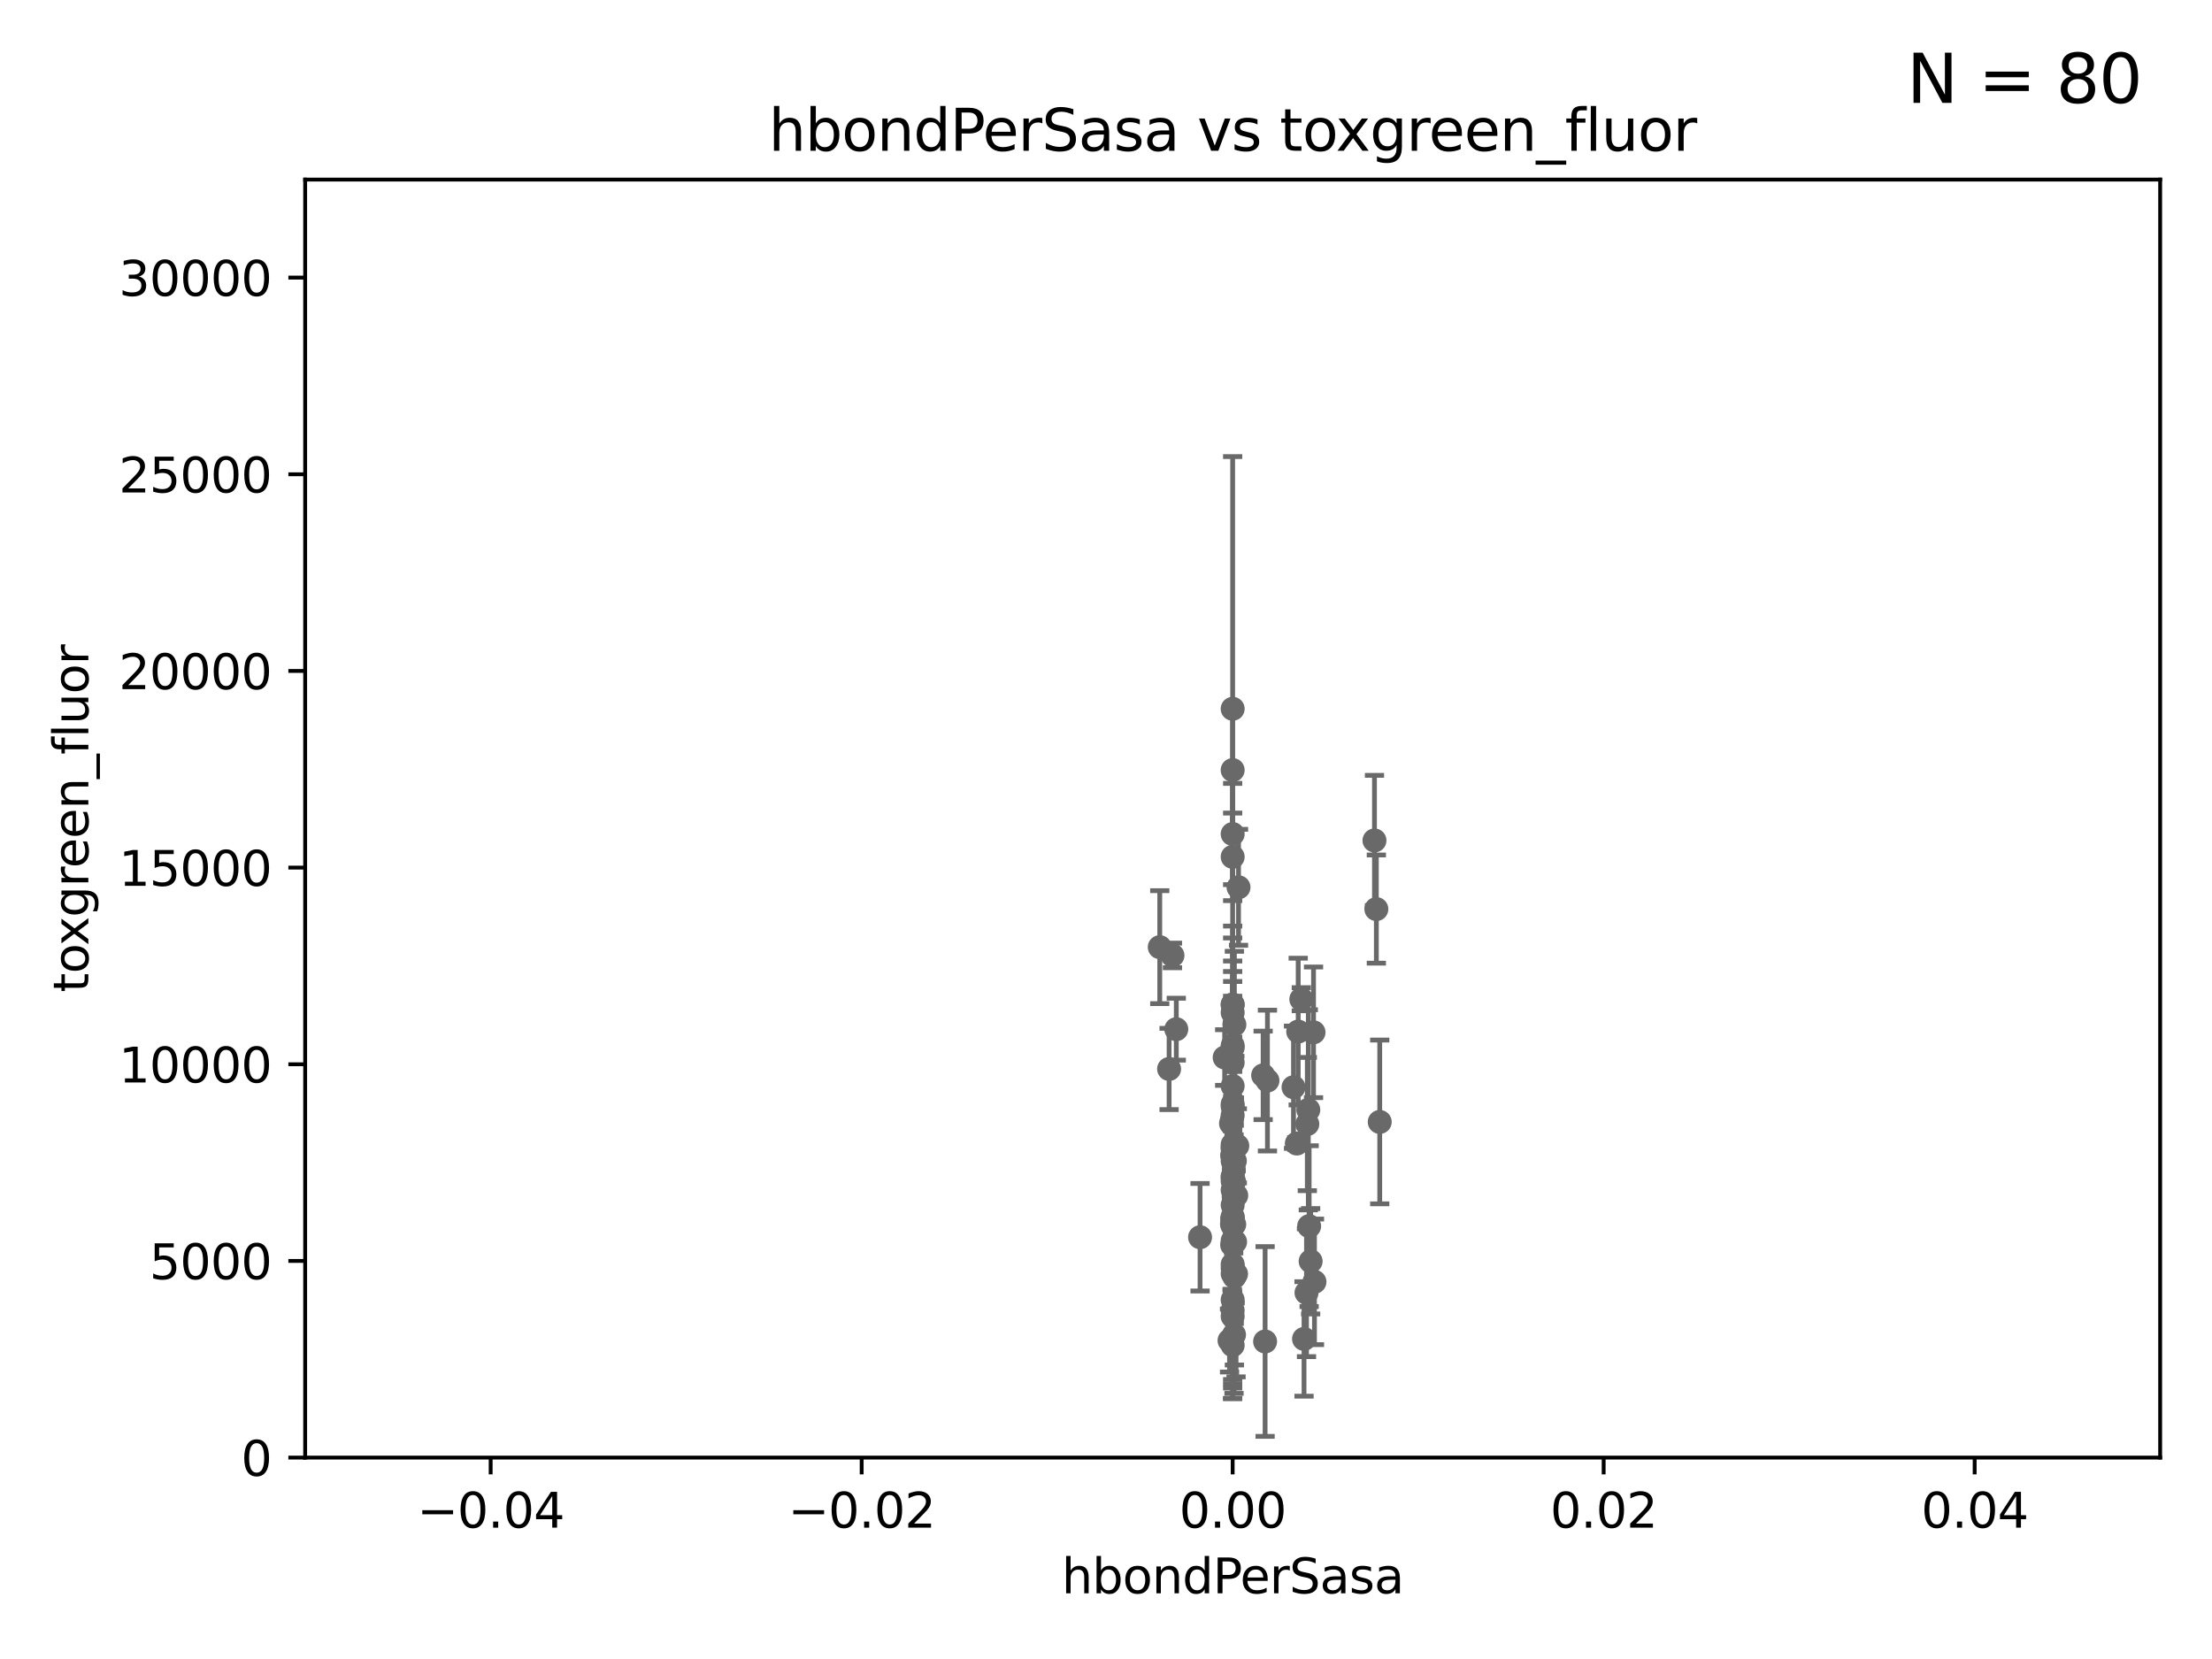 <?xml version="1.0" encoding="utf-8" standalone="no"?>
<!DOCTYPE svg PUBLIC "-//W3C//DTD SVG 1.1//EN"
  "http://www.w3.org/Graphics/SVG/1.1/DTD/svg11.dtd">
<svg xmlns:xlink="http://www.w3.org/1999/xlink" width="460.8pt" height="345.6pt" viewBox="0 0 460.8 345.6" xmlns="http://www.w3.org/2000/svg" version="1.1">
 <defs>
  <style type="text/css">*{stroke-linejoin: round; stroke-linecap: butt}</style>
 </defs>
 <g id="figure_1">
  <g id="patch_1">
   <path d="M 0 345.6 
L 460.8 345.6 
L 460.8 0 
L 0 0 
z
" style="fill: #ffffff"/>
  </g>
  <g id="axes_1">
   <g id="patch_2">
    <path d="M 63.571 303.64 
L 450 303.64 
L 450 37.411 
L 63.571 37.411 
z
" style="fill: #ffffff"/>
   </g>
   <g id="PathCollection_1">
    <defs>
     <path id="m122d7c4662" d="M 0 1.118 
C 0.297 1.118 0.581 1 0.791 0.791 
C 1 0.581 1.118 0.297 1.118 0 
C 1.118 -0.297 1 -0.581 0.791 -0.791 
C 0.581 -1 0.297 -1.118 0 -1.118 
C -0.297 -1.118 -0.581 -1 -0.791 -0.791 
C -1 -0.581 -1.118 -0.297 -1.118 0 
C -1.118 0.297 -1 0.581 -0.791 0.791 
C -0.581 1 -0.297 1.118 0 1.118 
z
" style="stroke: #696969"/>
    </defs>
    <g clip-path="url(#p4340a9f2d3)">
     <use xlink:href="#m122d7c4662" x="256.786" y="160.419" style="fill: #696969; stroke: #696969"/>
     <use xlink:href="#m122d7c4662" x="256.786" y="209.258" style="fill: #696969; stroke: #696969"/>
     <use xlink:href="#m122d7c4662" x="256.442" y="234.031" style="fill: #696969; stroke: #696969"/>
     <use xlink:href="#m122d7c4662" x="256.786" y="178.498" style="fill: #696969; stroke: #696969"/>
     <use xlink:href="#m122d7c4662" x="255.12" y="220.301" style="fill: #696969; stroke: #696969"/>
     <use xlink:href="#m122d7c4662" x="257.295" y="258.704" style="fill: #696969; stroke: #696969"/>
     <use xlink:href="#m122d7c4662" x="258.007" y="184.838" style="fill: #696969; stroke: #696969"/>
     <use xlink:href="#m122d7c4662" x="256.786" y="173.744" style="fill: #696969; stroke: #696969"/>
     <use xlink:href="#m122d7c4662" x="256.786" y="232.342" style="fill: #696969; stroke: #696969"/>
     <use xlink:href="#m122d7c4662" x="256.786" y="247.909" style="fill: #696969; stroke: #696969"/>
     <use xlink:href="#m122d7c4662" x="256.786" y="147.654" style="fill: #696969; stroke: #696969"/>
     <use xlink:href="#m122d7c4662" x="241.599" y="197.309" style="fill: #696969; stroke: #696969"/>
     <use xlink:href="#m122d7c4662" x="256.786" y="245.053" style="fill: #696969; stroke: #696969"/>
     <use xlink:href="#m122d7c4662" x="286.72" y="189.379" style="fill: #696969; stroke: #696969"/>
     <use xlink:href="#m122d7c4662" x="270.44" y="214.896" style="fill: #696969; stroke: #696969"/>
     <use xlink:href="#m122d7c4662" x="256.786" y="253.461" style="fill: #696969; stroke: #696969"/>
     <use xlink:href="#m122d7c4662" x="256.786" y="240.767" style="fill: #696969; stroke: #696969"/>
     <use xlink:href="#m122d7c4662" x="256.786" y="238.434" style="fill: #696969; stroke: #696969"/>
     <use xlink:href="#m122d7c4662" x="257.144" y="213.441" style="fill: #696969; stroke: #696969"/>
     <use xlink:href="#m122d7c4662" x="263.544" y="279.459" style="fill: #696969; stroke: #696969"/>
     <use xlink:href="#m122d7c4662" x="244.248" y="199.035" style="fill: #696969; stroke: #696969"/>
     <use xlink:href="#m122d7c4662" x="243.544" y="222.685" style="fill: #696969; stroke: #696969"/>
     <use xlink:href="#m122d7c4662" x="256.786" y="238.984" style="fill: #696969; stroke: #696969"/>
     <use xlink:href="#m122d7c4662" x="256.786" y="226.239" style="fill: #696969; stroke: #696969"/>
     <use xlink:href="#m122d7c4662" x="256.786" y="258.467" style="fill: #696969; stroke: #696969"/>
     <use xlink:href="#m122d7c4662" x="269.464" y="226.489" style="fill: #696969; stroke: #696969"/>
     <use xlink:href="#m122d7c4662" x="256.786" y="241.87" style="fill: #696969; stroke: #696969"/>
     <use xlink:href="#m122d7c4662" x="245.043" y="214.4" style="fill: #696969; stroke: #696969"/>
     <use xlink:href="#m122d7c4662" x="257.241" y="241.831" style="fill: #696969; stroke: #696969"/>
     <use xlink:href="#m122d7c4662" x="257.07" y="246.121" style="fill: #696969; stroke: #696969"/>
     <use xlink:href="#m122d7c4662" x="256.786" y="272.991" style="fill: #696969; stroke: #696969"/>
     <use xlink:href="#m122d7c4662" x="272.719" y="255.427" style="fill: #696969; stroke: #696969"/>
     <use xlink:href="#m122d7c4662" x="256.134" y="279.253" style="fill: #696969; stroke: #696969"/>
     <use xlink:href="#m122d7c4662" x="256.786" y="209.299" style="fill: #696969; stroke: #696969"/>
     <use xlink:href="#m122d7c4662" x="256.786" y="253.643" style="fill: #696969; stroke: #696969"/>
     <use xlink:href="#m122d7c4662" x="256.786" y="270.773" style="fill: #696969; stroke: #696969"/>
     <use xlink:href="#m122d7c4662" x="256.786" y="230.5" style="fill: #696969; stroke: #696969"/>
     <use xlink:href="#m122d7c4662" x="257.53" y="249.04" style="fill: #696969; stroke: #696969"/>
     <use xlink:href="#m122d7c4662" x="249.994" y="257.736" style="fill: #696969; stroke: #696969"/>
     <use xlink:href="#m122d7c4662" x="256.786" y="264.206" style="fill: #696969; stroke: #696969"/>
     <use xlink:href="#m122d7c4662" x="256.786" y="210.934" style="fill: #696969; stroke: #696969"/>
     <use xlink:href="#m122d7c4662" x="256.786" y="239.339" style="fill: #696969; stroke: #696969"/>
     <use xlink:href="#m122d7c4662" x="286.328" y="175.082" style="fill: #696969; stroke: #696969"/>
     <use xlink:href="#m122d7c4662" x="273.632" y="215.052" style="fill: #696969; stroke: #696969"/>
     <use xlink:href="#m122d7c4662" x="256.786" y="230.002" style="fill: #696969; stroke: #696969"/>
     <use xlink:href="#m122d7c4662" x="271.654" y="278.924" style="fill: #696969; stroke: #696969"/>
     <use xlink:href="#m122d7c4662" x="256.697" y="253.977" style="fill: #696969; stroke: #696969"/>
     <use xlink:href="#m122d7c4662" x="256.786" y="274.224" style="fill: #696969; stroke: #696969"/>
     <use xlink:href="#m122d7c4662" x="264.033" y="225.105" style="fill: #696969; stroke: #696969"/>
     <use xlink:href="#m122d7c4662" x="273.031" y="262.744" style="fill: #696969; stroke: #696969"/>
     <use xlink:href="#m122d7c4662" x="256.786" y="253.923" style="fill: #696969; stroke: #696969"/>
     <use xlink:href="#m122d7c4662" x="270.152" y="238.219" style="fill: #696969; stroke: #696969"/>
     <use xlink:href="#m122d7c4662" x="256.786" y="255.342" style="fill: #696969; stroke: #696969"/>
     <use xlink:href="#m122d7c4662" x="263.133" y="224.019" style="fill: #696969; stroke: #696969"/>
     <use xlink:href="#m122d7c4662" x="287.423" y="233.721" style="fill: #696969; stroke: #696969"/>
     <use xlink:href="#m122d7c4662" x="257.113" y="255.067" style="fill: #696969; stroke: #696969"/>
     <use xlink:href="#m122d7c4662" x="256.681" y="240.679" style="fill: #696969; stroke: #696969"/>
     <use xlink:href="#m122d7c4662" x="256.641" y="255.002" style="fill: #696969; stroke: #696969"/>
     <use xlink:href="#m122d7c4662" x="256.786" y="245.303" style="fill: #696969; stroke: #696969"/>
     <use xlink:href="#m122d7c4662" x="256.786" y="217.813" style="fill: #696969; stroke: #696969"/>
     <use xlink:href="#m122d7c4662" x="271.085" y="208.156" style="fill: #696969; stroke: #696969"/>
     <use xlink:href="#m122d7c4662" x="257.025" y="243.625" style="fill: #696969; stroke: #696969"/>
     <use xlink:href="#m122d7c4662" x="256.676" y="259.337" style="fill: #696969; stroke: #696969"/>
     <use xlink:href="#m122d7c4662" x="256.786" y="221.347" style="fill: #696969; stroke: #696969"/>
     <use xlink:href="#m122d7c4662" x="257.492" y="265.382" style="fill: #696969; stroke: #696969"/>
     <use xlink:href="#m122d7c4662" x="256.786" y="263.39" style="fill: #696969; stroke: #696969"/>
     <use xlink:href="#m122d7c4662" x="256.786" y="246.017" style="fill: #696969; stroke: #696969"/>
     <use xlink:href="#m122d7c4662" x="256.786" y="265.332" style="fill: #696969; stroke: #696969"/>
     <use xlink:href="#m122d7c4662" x="257.146" y="265.996" style="fill: #696969; stroke: #696969"/>
     <use xlink:href="#m122d7c4662" x="272.544" y="231.199" style="fill: #696969; stroke: #696969"/>
     <use xlink:href="#m122d7c4662" x="272.168" y="269.298" style="fill: #696969; stroke: #696969"/>
     <use xlink:href="#m122d7c4662" x="256.632" y="233.332" style="fill: #696969; stroke: #696969"/>
     <use xlink:href="#m122d7c4662" x="273.829" y="267.028" style="fill: #696969; stroke: #696969"/>
     <use xlink:href="#m122d7c4662" x="272.337" y="234.159" style="fill: #696969; stroke: #696969"/>
     <use xlink:href="#m122d7c4662" x="256.996" y="249.3" style="fill: #696969; stroke: #696969"/>
     <use xlink:href="#m122d7c4662" x="256.786" y="218.224" style="fill: #696969; stroke: #696969"/>
     <use xlink:href="#m122d7c4662" x="256.786" y="280.247" style="fill: #696969; stroke: #696969"/>
     <use xlink:href="#m122d7c4662" x="257.068" y="278.044" style="fill: #696969; stroke: #696969"/>
     <use xlink:href="#m122d7c4662" x="256.786" y="251.032" style="fill: #696969; stroke: #696969"/>
     <use xlink:href="#m122d7c4662" x="257.752" y="238.694" style="fill: #696969; stroke: #696969"/>
    </g>
   </g>
   <g id="matplotlib.axis_1">
    <g id="xtick_1">
     <g id="line2d_1">
      <defs>
       <path id="m7d9217d67a" d="M 0 0 
L 0 3.5 
" style="stroke: #000000; stroke-width: 0.8"/>
      </defs>
      <g>
       <use xlink:href="#m7d9217d67a" x="102.214" y="303.64" style="stroke: #000000; stroke-width: 0.8"/>
      </g>
     </g>
     <g id="text_1">
      <!-- −0.04 -->
      <g transform="translate(86.891 318.238)scale(0.1 -0.1)">
       <defs>
        <path id="DejaVuSans-2212" d="M 678 2272 
L 4684 2272 
L 4684 1741 
L 678 1741 
L 678 2272 
z
" transform="scale(0.016)"/>
        <path id="DejaVuSans-30" d="M 2034 4250 
Q 1547 4250 1301 3770 
Q 1056 3291 1056 2328 
Q 1056 1369 1301 889 
Q 1547 409 2034 409 
Q 2525 409 2770 889 
Q 3016 1369 3016 2328 
Q 3016 3291 2770 3770 
Q 2525 4250 2034 4250 
z
M 2034 4750 
Q 2819 4750 3233 4129 
Q 3647 3509 3647 2328 
Q 3647 1150 3233 529 
Q 2819 -91 2034 -91 
Q 1250 -91 836 529 
Q 422 1150 422 2328 
Q 422 3509 836 4129 
Q 1250 4750 2034 4750 
z
" transform="scale(0.016)"/>
        <path id="DejaVuSans-2e" d="M 684 794 
L 1344 794 
L 1344 0 
L 684 0 
L 684 794 
z
" transform="scale(0.016)"/>
        <path id="DejaVuSans-34" d="M 2419 4116 
L 825 1625 
L 2419 1625 
L 2419 4116 
z
M 2253 4666 
L 3047 4666 
L 3047 1625 
L 3713 1625 
L 3713 1100 
L 3047 1100 
L 3047 0 
L 2419 0 
L 2419 1100 
L 313 1100 
L 313 1709 
L 2253 4666 
z
" transform="scale(0.016)"/>
       </defs>
       <use xlink:href="#DejaVuSans-2212"/>
       <use xlink:href="#DejaVuSans-30" x="83.789"/>
       <use xlink:href="#DejaVuSans-2e" x="147.412"/>
       <use xlink:href="#DejaVuSans-30" x="179.199"/>
       <use xlink:href="#DejaVuSans-34" x="242.822"/>
      </g>
     </g>
    </g>
    <g id="xtick_2">
     <g id="line2d_2">
      <g>
       <use xlink:href="#m7d9217d67a" x="179.5" y="303.64" style="stroke: #000000; stroke-width: 0.8"/>
      </g>
     </g>
     <g id="text_2">
      <!-- −0.02 -->
      <g transform="translate(164.177 318.238)scale(0.1 -0.1)">
       <defs>
        <path id="DejaVuSans-32" d="M 1228 531 
L 3431 531 
L 3431 0 
L 469 0 
L 469 531 
Q 828 903 1448 1529 
Q 2069 2156 2228 2338 
Q 2531 2678 2651 2914 
Q 2772 3150 2772 3378 
Q 2772 3750 2511 3984 
Q 2250 4219 1831 4219 
Q 1534 4219 1204 4116 
Q 875 4013 500 3803 
L 500 4441 
Q 881 4594 1212 4672 
Q 1544 4750 1819 4750 
Q 2544 4750 2975 4387 
Q 3406 4025 3406 3419 
Q 3406 3131 3298 2873 
Q 3191 2616 2906 2266 
Q 2828 2175 2409 1742 
Q 1991 1309 1228 531 
z
" transform="scale(0.016)"/>
       </defs>
       <use xlink:href="#DejaVuSans-2212"/>
       <use xlink:href="#DejaVuSans-30" x="83.789"/>
       <use xlink:href="#DejaVuSans-2e" x="147.412"/>
       <use xlink:href="#DejaVuSans-30" x="179.199"/>
       <use xlink:href="#DejaVuSans-32" x="242.822"/>
      </g>
     </g>
    </g>
    <g id="xtick_3">
     <g id="line2d_3">
      <g>
       <use xlink:href="#m7d9217d67a" x="256.786" y="303.64" style="stroke: #000000; stroke-width: 0.8"/>
      </g>
     </g>
     <g id="text_3">
      <!-- 0.00 -->
      <g transform="translate(245.653 318.238)scale(0.1 -0.1)">
       <use xlink:href="#DejaVuSans-30"/>
       <use xlink:href="#DejaVuSans-2e" x="63.623"/>
       <use xlink:href="#DejaVuSans-30" x="95.41"/>
       <use xlink:href="#DejaVuSans-30" x="159.033"/>
      </g>
     </g>
    </g>
    <g id="xtick_4">
     <g id="line2d_4">
      <g>
       <use xlink:href="#m7d9217d67a" x="334.071" y="303.64" style="stroke: #000000; stroke-width: 0.8"/>
      </g>
     </g>
     <g id="text_4">
      <!-- 0.02 -->
      <g transform="translate(322.939 318.238)scale(0.1 -0.1)">
       <use xlink:href="#DejaVuSans-30"/>
       <use xlink:href="#DejaVuSans-2e" x="63.623"/>
       <use xlink:href="#DejaVuSans-30" x="95.41"/>
       <use xlink:href="#DejaVuSans-32" x="159.033"/>
      </g>
     </g>
    </g>
    <g id="xtick_5">
     <g id="line2d_5">
      <g>
       <use xlink:href="#m7d9217d67a" x="411.357" y="303.64" style="stroke: #000000; stroke-width: 0.8"/>
      </g>
     </g>
     <g id="text_5">
      <!-- 0.04 -->
      <g transform="translate(400.224 318.238)scale(0.1 -0.1)">
       <use xlink:href="#DejaVuSans-30"/>
       <use xlink:href="#DejaVuSans-2e" x="63.623"/>
       <use xlink:href="#DejaVuSans-30" x="95.41"/>
       <use xlink:href="#DejaVuSans-34" x="159.033"/>
      </g>
     </g>
    </g>
    <g id="text_6">
     <!-- hbondPerSasa -->
     <g transform="translate(221.168 331.917)scale(0.1 -0.1)">
      <defs>
       <path id="DejaVuSans-68" d="M 3513 2113 
L 3513 0 
L 2938 0 
L 2938 2094 
Q 2938 2591 2744 2837 
Q 2550 3084 2163 3084 
Q 1697 3084 1428 2787 
Q 1159 2491 1159 1978 
L 1159 0 
L 581 0 
L 581 4863 
L 1159 4863 
L 1159 2956 
Q 1366 3272 1645 3428 
Q 1925 3584 2291 3584 
Q 2894 3584 3203 3211 
Q 3513 2838 3513 2113 
z
" transform="scale(0.016)"/>
       <path id="DejaVuSans-62" d="M 3116 1747 
Q 3116 2381 2855 2742 
Q 2594 3103 2138 3103 
Q 1681 3103 1420 2742 
Q 1159 2381 1159 1747 
Q 1159 1113 1420 752 
Q 1681 391 2138 391 
Q 2594 391 2855 752 
Q 3116 1113 3116 1747 
z
M 1159 2969 
Q 1341 3281 1617 3432 
Q 1894 3584 2278 3584 
Q 2916 3584 3314 3078 
Q 3713 2572 3713 1747 
Q 3713 922 3314 415 
Q 2916 -91 2278 -91 
Q 1894 -91 1617 61 
Q 1341 213 1159 525 
L 1159 0 
L 581 0 
L 581 4863 
L 1159 4863 
L 1159 2969 
z
" transform="scale(0.016)"/>
       <path id="DejaVuSans-6f" d="M 1959 3097 
Q 1497 3097 1228 2736 
Q 959 2375 959 1747 
Q 959 1119 1226 758 
Q 1494 397 1959 397 
Q 2419 397 2687 759 
Q 2956 1122 2956 1747 
Q 2956 2369 2687 2733 
Q 2419 3097 1959 3097 
z
M 1959 3584 
Q 2709 3584 3137 3096 
Q 3566 2609 3566 1747 
Q 3566 888 3137 398 
Q 2709 -91 1959 -91 
Q 1206 -91 779 398 
Q 353 888 353 1747 
Q 353 2609 779 3096 
Q 1206 3584 1959 3584 
z
" transform="scale(0.016)"/>
       <path id="DejaVuSans-6e" d="M 3513 2113 
L 3513 0 
L 2938 0 
L 2938 2094 
Q 2938 2591 2744 2837 
Q 2550 3084 2163 3084 
Q 1697 3084 1428 2787 
Q 1159 2491 1159 1978 
L 1159 0 
L 581 0 
L 581 3500 
L 1159 3500 
L 1159 2956 
Q 1366 3272 1645 3428 
Q 1925 3584 2291 3584 
Q 2894 3584 3203 3211 
Q 3513 2838 3513 2113 
z
" transform="scale(0.016)"/>
       <path id="DejaVuSans-64" d="M 2906 2969 
L 2906 4863 
L 3481 4863 
L 3481 0 
L 2906 0 
L 2906 525 
Q 2725 213 2448 61 
Q 2172 -91 1784 -91 
Q 1150 -91 751 415 
Q 353 922 353 1747 
Q 353 2572 751 3078 
Q 1150 3584 1784 3584 
Q 2172 3584 2448 3432 
Q 2725 3281 2906 2969 
z
M 947 1747 
Q 947 1113 1208 752 
Q 1469 391 1925 391 
Q 2381 391 2643 752 
Q 2906 1113 2906 1747 
Q 2906 2381 2643 2742 
Q 2381 3103 1925 3103 
Q 1469 3103 1208 2742 
Q 947 2381 947 1747 
z
" transform="scale(0.016)"/>
       <path id="DejaVuSans-50" d="M 1259 4147 
L 1259 2394 
L 2053 2394 
Q 2494 2394 2734 2622 
Q 2975 2850 2975 3272 
Q 2975 3691 2734 3919 
Q 2494 4147 2053 4147 
L 1259 4147 
z
M 628 4666 
L 2053 4666 
Q 2838 4666 3239 4311 
Q 3641 3956 3641 3272 
Q 3641 2581 3239 2228 
Q 2838 1875 2053 1875 
L 1259 1875 
L 1259 0 
L 628 0 
L 628 4666 
z
" transform="scale(0.016)"/>
       <path id="DejaVuSans-65" d="M 3597 1894 
L 3597 1613 
L 953 1613 
Q 991 1019 1311 708 
Q 1631 397 2203 397 
Q 2534 397 2845 478 
Q 3156 559 3463 722 
L 3463 178 
Q 3153 47 2828 -22 
Q 2503 -91 2169 -91 
Q 1331 -91 842 396 
Q 353 884 353 1716 
Q 353 2575 817 3079 
Q 1281 3584 2069 3584 
Q 2775 3584 3186 3129 
Q 3597 2675 3597 1894 
z
M 3022 2063 
Q 3016 2534 2758 2815 
Q 2500 3097 2075 3097 
Q 1594 3097 1305 2825 
Q 1016 2553 972 2059 
L 3022 2063 
z
" transform="scale(0.016)"/>
       <path id="DejaVuSans-72" d="M 2631 2963 
Q 2534 3019 2420 3045 
Q 2306 3072 2169 3072 
Q 1681 3072 1420 2755 
Q 1159 2438 1159 1844 
L 1159 0 
L 581 0 
L 581 3500 
L 1159 3500 
L 1159 2956 
Q 1341 3275 1631 3429 
Q 1922 3584 2338 3584 
Q 2397 3584 2469 3576 
Q 2541 3569 2628 3553 
L 2631 2963 
z
" transform="scale(0.016)"/>
       <path id="DejaVuSans-53" d="M 3425 4513 
L 3425 3897 
Q 3066 4069 2747 4153 
Q 2428 4238 2131 4238 
Q 1616 4238 1336 4038 
Q 1056 3838 1056 3469 
Q 1056 3159 1242 3001 
Q 1428 2844 1947 2747 
L 2328 2669 
Q 3034 2534 3370 2195 
Q 3706 1856 3706 1288 
Q 3706 609 3251 259 
Q 2797 -91 1919 -91 
Q 1588 -91 1214 -16 
Q 841 59 441 206 
L 441 856 
Q 825 641 1194 531 
Q 1563 422 1919 422 
Q 2459 422 2753 634 
Q 3047 847 3047 1241 
Q 3047 1584 2836 1778 
Q 2625 1972 2144 2069 
L 1759 2144 
Q 1053 2284 737 2584 
Q 422 2884 422 3419 
Q 422 4038 858 4394 
Q 1294 4750 2059 4750 
Q 2388 4750 2728 4690 
Q 3069 4631 3425 4513 
z
" transform="scale(0.016)"/>
       <path id="DejaVuSans-61" d="M 2194 1759 
Q 1497 1759 1228 1600 
Q 959 1441 959 1056 
Q 959 750 1161 570 
Q 1363 391 1709 391 
Q 2188 391 2477 730 
Q 2766 1069 2766 1631 
L 2766 1759 
L 2194 1759 
z
M 3341 1997 
L 3341 0 
L 2766 0 
L 2766 531 
Q 2569 213 2275 61 
Q 1981 -91 1556 -91 
Q 1019 -91 701 211 
Q 384 513 384 1019 
Q 384 1609 779 1909 
Q 1175 2209 1959 2209 
L 2766 2209 
L 2766 2266 
Q 2766 2663 2505 2880 
Q 2244 3097 1772 3097 
Q 1472 3097 1187 3025 
Q 903 2953 641 2809 
L 641 3341 
Q 956 3463 1253 3523 
Q 1550 3584 1831 3584 
Q 2591 3584 2966 3190 
Q 3341 2797 3341 1997 
z
" transform="scale(0.016)"/>
       <path id="DejaVuSans-73" d="M 2834 3397 
L 2834 2853 
Q 2591 2978 2328 3040 
Q 2066 3103 1784 3103 
Q 1356 3103 1142 2972 
Q 928 2841 928 2578 
Q 928 2378 1081 2264 
Q 1234 2150 1697 2047 
L 1894 2003 
Q 2506 1872 2764 1633 
Q 3022 1394 3022 966 
Q 3022 478 2636 193 
Q 2250 -91 1575 -91 
Q 1294 -91 989 -36 
Q 684 19 347 128 
L 347 722 
Q 666 556 975 473 
Q 1284 391 1588 391 
Q 1994 391 2212 530 
Q 2431 669 2431 922 
Q 2431 1156 2273 1281 
Q 2116 1406 1581 1522 
L 1381 1569 
Q 847 1681 609 1914 
Q 372 2147 372 2553 
Q 372 3047 722 3315 
Q 1072 3584 1716 3584 
Q 2034 3584 2315 3537 
Q 2597 3491 2834 3397 
z
" transform="scale(0.016)"/>
      </defs>
      <use xlink:href="#DejaVuSans-68"/>
      <use xlink:href="#DejaVuSans-62" x="63.379"/>
      <use xlink:href="#DejaVuSans-6f" x="126.855"/>
      <use xlink:href="#DejaVuSans-6e" x="188.037"/>
      <use xlink:href="#DejaVuSans-64" x="251.416"/>
      <use xlink:href="#DejaVuSans-50" x="314.893"/>
      <use xlink:href="#DejaVuSans-65" x="371.57"/>
      <use xlink:href="#DejaVuSans-72" x="433.094"/>
      <use xlink:href="#DejaVuSans-53" x="474.207"/>
      <use xlink:href="#DejaVuSans-61" x="537.684"/>
      <use xlink:href="#DejaVuSans-73" x="598.963"/>
      <use xlink:href="#DejaVuSans-61" x="651.062"/>
     </g>
    </g>
   </g>
   <g id="matplotlib.axis_2">
    <g id="ytick_1">
     <g id="line2d_6">
      <defs>
       <path id="mec0b8d7e7e" d="M 0 0 
L -3.5 0 
" style="stroke: #000000; stroke-width: 0.8"/>
      </defs>
      <g>
       <use xlink:href="#mec0b8d7e7e" x="63.571" y="303.64" style="stroke: #000000; stroke-width: 0.8"/>
      </g>
     </g>
     <g id="text_7">
      <!-- 0 -->
      <g transform="translate(50.209 307.439)scale(0.1 -0.1)">
       <use xlink:href="#DejaVuSans-30"/>
      </g>
     </g>
    </g>
    <g id="ytick_2">
     <g id="line2d_7">
      <g>
       <use xlink:href="#mec0b8d7e7e" x="63.571" y="262.671" style="stroke: #000000; stroke-width: 0.8"/>
      </g>
     </g>
     <g id="text_8">
      <!-- 5000 -->
      <g transform="translate(31.121 266.471)scale(0.1 -0.1)">
       <defs>
        <path id="DejaVuSans-35" d="M 691 4666 
L 3169 4666 
L 3169 4134 
L 1269 4134 
L 1269 2991 
Q 1406 3038 1543 3061 
Q 1681 3084 1819 3084 
Q 2600 3084 3056 2656 
Q 3513 2228 3513 1497 
Q 3513 744 3044 326 
Q 2575 -91 1722 -91 
Q 1428 -91 1123 -41 
Q 819 9 494 109 
L 494 744 
Q 775 591 1075 516 
Q 1375 441 1709 441 
Q 2250 441 2565 725 
Q 2881 1009 2881 1497 
Q 2881 1984 2565 2268 
Q 2250 2553 1709 2553 
Q 1456 2553 1204 2497 
Q 953 2441 691 2322 
L 691 4666 
z
" transform="scale(0.016)"/>
       </defs>
       <use xlink:href="#DejaVuSans-35"/>
       <use xlink:href="#DejaVuSans-30" x="63.623"/>
       <use xlink:href="#DejaVuSans-30" x="127.246"/>
       <use xlink:href="#DejaVuSans-30" x="190.869"/>
      </g>
     </g>
    </g>
    <g id="ytick_3">
     <g id="line2d_8">
      <g>
       <use xlink:href="#mec0b8d7e7e" x="63.571" y="221.703" style="stroke: #000000; stroke-width: 0.8"/>
      </g>
     </g>
     <g id="text_9">
      <!-- 10000 -->
      <g transform="translate(24.759 225.502)scale(0.1 -0.1)">
       <defs>
        <path id="DejaVuSans-31" d="M 794 531 
L 1825 531 
L 1825 4091 
L 703 3866 
L 703 4441 
L 1819 4666 
L 2450 4666 
L 2450 531 
L 3481 531 
L 3481 0 
L 794 0 
L 794 531 
z
" transform="scale(0.016)"/>
       </defs>
       <use xlink:href="#DejaVuSans-31"/>
       <use xlink:href="#DejaVuSans-30" x="63.623"/>
       <use xlink:href="#DejaVuSans-30" x="127.246"/>
       <use xlink:href="#DejaVuSans-30" x="190.869"/>
       <use xlink:href="#DejaVuSans-30" x="254.492"/>
      </g>
     </g>
    </g>
    <g id="ytick_4">
     <g id="line2d_9">
      <g>
       <use xlink:href="#mec0b8d7e7e" x="63.571" y="180.734" style="stroke: #000000; stroke-width: 0.8"/>
      </g>
     </g>
     <g id="text_10">
      <!-- 15000 -->
      <g transform="translate(24.759 184.533)scale(0.1 -0.1)">
       <use xlink:href="#DejaVuSans-31"/>
       <use xlink:href="#DejaVuSans-35" x="63.623"/>
       <use xlink:href="#DejaVuSans-30" x="127.246"/>
       <use xlink:href="#DejaVuSans-30" x="190.869"/>
       <use xlink:href="#DejaVuSans-30" x="254.492"/>
      </g>
     </g>
    </g>
    <g id="ytick_5">
     <g id="line2d_10">
      <g>
       <use xlink:href="#mec0b8d7e7e" x="63.571" y="139.765" style="stroke: #000000; stroke-width: 0.8"/>
      </g>
     </g>
     <g id="text_11">
      <!-- 20000 -->
      <g transform="translate(24.759 143.565)scale(0.1 -0.1)">
       <use xlink:href="#DejaVuSans-32"/>
       <use xlink:href="#DejaVuSans-30" x="63.623"/>
       <use xlink:href="#DejaVuSans-30" x="127.246"/>
       <use xlink:href="#DejaVuSans-30" x="190.869"/>
       <use xlink:href="#DejaVuSans-30" x="254.492"/>
      </g>
     </g>
    </g>
    <g id="ytick_6">
     <g id="line2d_11">
      <g>
       <use xlink:href="#mec0b8d7e7e" x="63.571" y="98.797" style="stroke: #000000; stroke-width: 0.8"/>
      </g>
     </g>
     <g id="text_12">
      <!-- 25000 -->
      <g transform="translate(24.759 102.596)scale(0.1 -0.1)">
       <use xlink:href="#DejaVuSans-32"/>
       <use xlink:href="#DejaVuSans-35" x="63.623"/>
       <use xlink:href="#DejaVuSans-30" x="127.246"/>
       <use xlink:href="#DejaVuSans-30" x="190.869"/>
       <use xlink:href="#DejaVuSans-30" x="254.492"/>
      </g>
     </g>
    </g>
    <g id="ytick_7">
     <g id="line2d_12">
      <g>
       <use xlink:href="#mec0b8d7e7e" x="63.571" y="57.828" style="stroke: #000000; stroke-width: 0.8"/>
      </g>
     </g>
     <g id="text_13">
      <!-- 30000 -->
      <g transform="translate(24.759 61.627)scale(0.1 -0.1)">
       <defs>
        <path id="DejaVuSans-33" d="M 2597 2516 
Q 3050 2419 3304 2112 
Q 3559 1806 3559 1356 
Q 3559 666 3084 287 
Q 2609 -91 1734 -91 
Q 1441 -91 1130 -33 
Q 819 25 488 141 
L 488 750 
Q 750 597 1062 519 
Q 1375 441 1716 441 
Q 2309 441 2620 675 
Q 2931 909 2931 1356 
Q 2931 1769 2642 2001 
Q 2353 2234 1838 2234 
L 1294 2234 
L 1294 2753 
L 1863 2753 
Q 2328 2753 2575 2939 
Q 2822 3125 2822 3475 
Q 2822 3834 2567 4026 
Q 2313 4219 1838 4219 
Q 1578 4219 1281 4162 
Q 984 4106 628 3988 
L 628 4550 
Q 988 4650 1302 4700 
Q 1616 4750 1894 4750 
Q 2613 4750 3031 4423 
Q 3450 4097 3450 3541 
Q 3450 3153 3228 2886 
Q 3006 2619 2597 2516 
z
" transform="scale(0.016)"/>
       </defs>
       <use xlink:href="#DejaVuSans-33"/>
       <use xlink:href="#DejaVuSans-30" x="63.623"/>
       <use xlink:href="#DejaVuSans-30" x="127.246"/>
       <use xlink:href="#DejaVuSans-30" x="190.869"/>
       <use xlink:href="#DejaVuSans-30" x="254.492"/>
      </g>
     </g>
    </g>
    <g id="text_14">
     <!-- toxgreen_fluor -->
     <g transform="translate(18.401 206.72)rotate(-90)scale(0.1 -0.1)">
      <defs>
       <path id="DejaVuSans-74" d="M 1172 4494 
L 1172 3500 
L 2356 3500 
L 2356 3053 
L 1172 3053 
L 1172 1153 
Q 1172 725 1289 603 
Q 1406 481 1766 481 
L 2356 481 
L 2356 0 
L 1766 0 
Q 1100 0 847 248 
Q 594 497 594 1153 
L 594 3053 
L 172 3053 
L 172 3500 
L 594 3500 
L 594 4494 
L 1172 4494 
z
" transform="scale(0.016)"/>
       <path id="DejaVuSans-78" d="M 3513 3500 
L 2247 1797 
L 3578 0 
L 2900 0 
L 1881 1375 
L 863 0 
L 184 0 
L 1544 1831 
L 300 3500 
L 978 3500 
L 1906 2253 
L 2834 3500 
L 3513 3500 
z
" transform="scale(0.016)"/>
       <path id="DejaVuSans-67" d="M 2906 1791 
Q 2906 2416 2648 2759 
Q 2391 3103 1925 3103 
Q 1463 3103 1205 2759 
Q 947 2416 947 1791 
Q 947 1169 1205 825 
Q 1463 481 1925 481 
Q 2391 481 2648 825 
Q 2906 1169 2906 1791 
z
M 3481 434 
Q 3481 -459 3084 -895 
Q 2688 -1331 1869 -1331 
Q 1566 -1331 1297 -1286 
Q 1028 -1241 775 -1147 
L 775 -588 
Q 1028 -725 1275 -790 
Q 1522 -856 1778 -856 
Q 2344 -856 2625 -561 
Q 2906 -266 2906 331 
L 2906 616 
Q 2728 306 2450 153 
Q 2172 0 1784 0 
Q 1141 0 747 490 
Q 353 981 353 1791 
Q 353 2603 747 3093 
Q 1141 3584 1784 3584 
Q 2172 3584 2450 3431 
Q 2728 3278 2906 2969 
L 2906 3500 
L 3481 3500 
L 3481 434 
z
" transform="scale(0.016)"/>
       <path id="DejaVuSans-5f" d="M 3263 -1063 
L 3263 -1509 
L -63 -1509 
L -63 -1063 
L 3263 -1063 
z
" transform="scale(0.016)"/>
       <path id="DejaVuSans-66" d="M 2375 4863 
L 2375 4384 
L 1825 4384 
Q 1516 4384 1395 4259 
Q 1275 4134 1275 3809 
L 1275 3500 
L 2222 3500 
L 2222 3053 
L 1275 3053 
L 1275 0 
L 697 0 
L 697 3053 
L 147 3053 
L 147 3500 
L 697 3500 
L 697 3744 
Q 697 4328 969 4595 
Q 1241 4863 1831 4863 
L 2375 4863 
z
" transform="scale(0.016)"/>
       <path id="DejaVuSans-6c" d="M 603 4863 
L 1178 4863 
L 1178 0 
L 603 0 
L 603 4863 
z
" transform="scale(0.016)"/>
       <path id="DejaVuSans-75" d="M 544 1381 
L 544 3500 
L 1119 3500 
L 1119 1403 
Q 1119 906 1312 657 
Q 1506 409 1894 409 
Q 2359 409 2629 706 
Q 2900 1003 2900 1516 
L 2900 3500 
L 3475 3500 
L 3475 0 
L 2900 0 
L 2900 538 
Q 2691 219 2414 64 
Q 2138 -91 1772 -91 
Q 1169 -91 856 284 
Q 544 659 544 1381 
z
M 1991 3584 
L 1991 3584 
z
" transform="scale(0.016)"/>
      </defs>
      <use xlink:href="#DejaVuSans-74"/>
      <use xlink:href="#DejaVuSans-6f" x="39.209"/>
      <use xlink:href="#DejaVuSans-78" x="97.266"/>
      <use xlink:href="#DejaVuSans-67" x="156.445"/>
      <use xlink:href="#DejaVuSans-72" x="219.922"/>
      <use xlink:href="#DejaVuSans-65" x="258.785"/>
      <use xlink:href="#DejaVuSans-65" x="320.309"/>
      <use xlink:href="#DejaVuSans-6e" x="381.832"/>
      <use xlink:href="#DejaVuSans-5f" x="445.211"/>
      <use xlink:href="#DejaVuSans-66" x="495.211"/>
      <use xlink:href="#DejaVuSans-6c" x="530.416"/>
      <use xlink:href="#DejaVuSans-75" x="558.199"/>
      <use xlink:href="#DejaVuSans-6f" x="621.578"/>
      <use xlink:href="#DejaVuSans-72" x="682.76"/>
     </g>
    </g>
   </g>
   <g id="LineCollection_1">
    <path d="M 256.786 174.033 
L 256.786 146.805 
" clip-path="url(#p4340a9f2d3)" style="fill: none; stroke: #696969"/>
    <path d="M 256.786 225.597 
L 256.786 192.918 
" clip-path="url(#p4340a9f2d3)" style="fill: none; stroke: #696969"/>
    <path d="M 256.442 234.487 
L 256.442 233.575 
" clip-path="url(#p4340a9f2d3)" style="fill: none; stroke: #696969"/>
    <path d="M 256.786 187.618 
L 256.786 169.378 
" clip-path="url(#p4340a9f2d3)" style="fill: none; stroke: #696969"/>
    <path d="M 255.12 226.098 
L 255.12 214.503 
" clip-path="url(#p4340a9f2d3)" style="fill: none; stroke: #696969"/>
    <path d="M 257.295 271.431 
L 257.295 245.978 
" clip-path="url(#p4340a9f2d3)" style="fill: none; stroke: #696969"/>
    <path d="M 258.007 196.915 
L 258.007 172.761 
" clip-path="url(#p4340a9f2d3)" style="fill: none; stroke: #696969"/>
    <path d="M 256.786 184.293 
L 256.786 163.196 
" clip-path="url(#p4340a9f2d3)" style="fill: none; stroke: #696969"/>
    <path d="M 256.786 247.273 
L 256.786 217.411 
" clip-path="url(#p4340a9f2d3)" style="fill: none; stroke: #696969"/>
    <path d="M 256.786 264.77 
L 256.786 231.049 
" clip-path="url(#p4340a9f2d3)" style="fill: none; stroke: #696969"/>
    <path d="M 256.786 200.195 
L 256.786 95.112 
" clip-path="url(#p4340a9f2d3)" style="fill: none; stroke: #696969"/>
    <path d="M 241.599 209.076 
L 241.599 185.542 
" clip-path="url(#p4340a9f2d3)" style="fill: none; stroke: #696969"/>
    <path d="M 256.786 254.636 
L 256.786 235.47 
" clip-path="url(#p4340a9f2d3)" style="fill: none; stroke: #696969"/>
    <path d="M 286.72 200.648 
L 286.72 178.109 
" clip-path="url(#p4340a9f2d3)" style="fill: none; stroke: #696969"/>
    <path d="M 270.44 230.179 
L 270.44 199.613 
" clip-path="url(#p4340a9f2d3)" style="fill: none; stroke: #696969"/>
    <path d="M 256.786 269.166 
L 256.786 237.756 
" clip-path="url(#p4340a9f2d3)" style="fill: none; stroke: #696969"/>
    <path d="M 256.786 246.711 
L 256.786 234.822 
" clip-path="url(#p4340a9f2d3)" style="fill: none; stroke: #696969"/>
    <path d="M 256.786 248.455 
L 256.786 228.413 
" clip-path="url(#p4340a9f2d3)" style="fill: none; stroke: #696969"/>
    <path d="M 257.144 228.711 
L 257.144 198.171 
" clip-path="url(#p4340a9f2d3)" style="fill: none; stroke: #696969"/>
    <path d="M 263.544 299.221 
L 263.544 259.696 
" clip-path="url(#p4340a9f2d3)" style="fill: none; stroke: #696969"/>
    <path d="M 244.248 201.597 
L 244.248 196.473 
" clip-path="url(#p4340a9f2d3)" style="fill: none; stroke: #696969"/>
    <path d="M 243.544 231.151 
L 243.544 214.22 
" clip-path="url(#p4340a9f2d3)" style="fill: none; stroke: #696969"/>
    <path d="M 256.786 242.403 
L 256.786 235.565 
" clip-path="url(#p4340a9f2d3)" style="fill: none; stroke: #696969"/>
    <path d="M 256.786 233.971 
L 256.786 218.507 
" clip-path="url(#p4340a9f2d3)" style="fill: none; stroke: #696969"/>
    <path d="M 256.786 274.111 
L 256.786 242.822 
" clip-path="url(#p4340a9f2d3)" style="fill: none; stroke: #696969"/>
    <path d="M 269.464 239.23 
L 269.464 213.748 
" clip-path="url(#p4340a9f2d3)" style="fill: none; stroke: #696969"/>
    <path d="M 256.786 250.538 
L 256.786 233.203 
" clip-path="url(#p4340a9f2d3)" style="fill: none; stroke: #696969"/>
    <path d="M 245.043 220.849 
L 245.043 207.95 
" clip-path="url(#p4340a9f2d3)" style="fill: none; stroke: #696969"/>
    <path d="M 257.241 263.629 
L 257.241 220.034 
" clip-path="url(#p4340a9f2d3)" style="fill: none; stroke: #696969"/>
    <path d="M 257.07 255.839 
L 257.07 236.402 
" clip-path="url(#p4340a9f2d3)" style="fill: none; stroke: #696969"/>
    <path d="M 256.786 291.382 
L 256.786 254.601 
" clip-path="url(#p4340a9f2d3)" style="fill: none; stroke: #696969"/>
    <path d="M 272.719 272.178 
L 272.719 238.675 
" clip-path="url(#p4340a9f2d3)" style="fill: none; stroke: #696969"/>
    <path d="M 256.134 285.815 
L 256.134 272.69 
" clip-path="url(#p4340a9f2d3)" style="fill: none; stroke: #696969"/>
    <path d="M 256.786 223.201 
L 256.786 195.397 
" clip-path="url(#p4340a9f2d3)" style="fill: none; stroke: #696969"/>
    <path d="M 256.786 264.864 
L 256.786 242.423 
" clip-path="url(#p4340a9f2d3)" style="fill: none; stroke: #696969"/>
    <path d="M 256.786 288.304 
L 256.786 253.242 
" clip-path="url(#p4340a9f2d3)" style="fill: none; stroke: #696969"/>
    <path d="M 256.786 244.959 
L 256.786 216.04 
" clip-path="url(#p4340a9f2d3)" style="fill: none; stroke: #696969"/>
    <path d="M 257.53 258.538 
L 257.53 239.541 
" clip-path="url(#p4340a9f2d3)" style="fill: none; stroke: #696969"/>
    <path d="M 249.994 268.936 
L 249.994 246.537 
" clip-path="url(#p4340a9f2d3)" style="fill: none; stroke: #696969"/>
    <path d="M 256.786 271.039 
L 256.786 257.373 
" clip-path="url(#p4340a9f2d3)" style="fill: none; stroke: #696969"/>
    <path d="M 256.786 214.337 
L 256.786 207.532 
" clip-path="url(#p4340a9f2d3)" style="fill: none; stroke: #696969"/>
    <path d="M 256.786 245.428 
L 256.786 233.249 
" clip-path="url(#p4340a9f2d3)" style="fill: none; stroke: #696969"/>
    <path d="M 286.328 188.647 
L 286.328 161.516 
" clip-path="url(#p4340a9f2d3)" style="fill: none; stroke: #696969"/>
    <path d="M 273.632 228.665 
L 273.632 201.44 
" clip-path="url(#p4340a9f2d3)" style="fill: none; stroke: #696969"/>
    <path d="M 256.786 247.011 
L 256.786 212.993 
" clip-path="url(#p4340a9f2d3)" style="fill: none; stroke: #696969"/>
    <path d="M 271.654 290.847 
L 271.654 267 
" clip-path="url(#p4340a9f2d3)" style="fill: none; stroke: #696969"/>
    <path d="M 256.697 268.569 
L 256.697 239.386 
" clip-path="url(#p4340a9f2d3)" style="fill: none; stroke: #696969"/>
    <path d="M 256.786 291.306 
L 256.786 257.142 
" clip-path="url(#p4340a9f2d3)" style="fill: none; stroke: #696969"/>
    <path d="M 264.033 239.773 
L 264.033 210.436 
" clip-path="url(#p4340a9f2d3)" style="fill: none; stroke: #696969"/>
    <path d="M 273.031 273.718 
L 273.031 251.77 
" clip-path="url(#p4340a9f2d3)" style="fill: none; stroke: #696969"/>
    <path d="M 256.786 260.327 
L 256.786 247.519 
" clip-path="url(#p4340a9f2d3)" style="fill: none; stroke: #696969"/>
    <path d="M 270.152 239.454 
L 270.152 236.985 
" clip-path="url(#p4340a9f2d3)" style="fill: none; stroke: #696969"/>
    <path d="M 256.786 264.682 
L 256.786 246.003 
" clip-path="url(#p4340a9f2d3)" style="fill: none; stroke: #696969"/>
    <path d="M 263.133 233.239 
L 263.133 214.798 
" clip-path="url(#p4340a9f2d3)" style="fill: none; stroke: #696969"/>
    <path d="M 287.423 250.781 
L 287.423 216.661 
" clip-path="url(#p4340a9f2d3)" style="fill: none; stroke: #696969"/>
    <path d="M 257.113 275.704 
L 257.113 234.43 
" clip-path="url(#p4340a9f2d3)" style="fill: none; stroke: #696969"/>
    <path d="M 256.681 246.078 
L 256.681 235.281 
" clip-path="url(#p4340a9f2d3)" style="fill: none; stroke: #696969"/>
    <path d="M 256.641 260.225 
L 256.641 249.778 
" clip-path="url(#p4340a9f2d3)" style="fill: none; stroke: #696969"/>
    <path d="M 256.786 249.016 
L 256.786 241.589 
" clip-path="url(#p4340a9f2d3)" style="fill: none; stroke: #696969"/>
    <path d="M 256.786 231.163 
L 256.786 204.462 
" clip-path="url(#p4340a9f2d3)" style="fill: none; stroke: #696969"/>
    <path d="M 271.085 210.561 
L 271.085 205.752 
" clip-path="url(#p4340a9f2d3)" style="fill: none; stroke: #696969"/>
    <path d="M 257.025 258.53 
L 257.025 228.72 
" clip-path="url(#p4340a9f2d3)" style="fill: none; stroke: #696969"/>
    <path d="M 256.676 268.768 
L 256.676 249.906 
" clip-path="url(#p4340a9f2d3)" style="fill: none; stroke: #696969"/>
    <path d="M 256.786 229.69 
L 256.786 213.003 
" clip-path="url(#p4340a9f2d3)" style="fill: none; stroke: #696969"/>
    <path d="M 257.492 286.826 
L 257.492 243.938 
" clip-path="url(#p4340a9f2d3)" style="fill: none; stroke: #696969"/>
    <path d="M 256.786 287.372 
L 256.786 239.407 
" clip-path="url(#p4340a9f2d3)" style="fill: none; stroke: #696969"/>
    <path d="M 256.786 269.287 
L 256.786 222.747 
" clip-path="url(#p4340a9f2d3)" style="fill: none; stroke: #696969"/>
    <path d="M 256.786 280.5 
L 256.786 250.165 
" clip-path="url(#p4340a9f2d3)" style="fill: none; stroke: #696969"/>
    <path d="M 257.146 284.352 
L 257.146 247.64 
" clip-path="url(#p4340a9f2d3)" style="fill: none; stroke: #696969"/>
    <path d="M 272.544 252.045 
L 272.544 210.353 
" clip-path="url(#p4340a9f2d3)" style="fill: none; stroke: #696969"/>
    <path d="M 272.168 282.614 
L 272.168 255.982 
" clip-path="url(#p4340a9f2d3)" style="fill: none; stroke: #696969"/>
    <path d="M 256.632 240.787 
L 256.632 225.877 
" clip-path="url(#p4340a9f2d3)" style="fill: none; stroke: #696969"/>
    <path d="M 273.829 280.109 
L 273.829 253.947 
" clip-path="url(#p4340a9f2d3)" style="fill: none; stroke: #696969"/>
    <path d="M 272.337 248.036 
L 272.337 220.282 
" clip-path="url(#p4340a9f2d3)" style="fill: none; stroke: #696969"/>
    <path d="M 256.996 261.032 
L 256.996 237.568 
" clip-path="url(#p4340a9f2d3)" style="fill: none; stroke: #696969"/>
    <path d="M 256.786 234.067 
L 256.786 202.382 
" clip-path="url(#p4340a9f2d3)" style="fill: none; stroke: #696969"/>
    <path d="M 256.786 289.149 
L 256.786 271.346 
" clip-path="url(#p4340a9f2d3)" style="fill: none; stroke: #696969"/>
    <path d="M 257.068 290.269 
L 257.068 265.82 
" clip-path="url(#p4340a9f2d3)" style="fill: none; stroke: #696969"/>
    <path d="M 256.786 253.924 
L 256.786 248.14 
" clip-path="url(#p4340a9f2d3)" style="fill: none; stroke: #696969"/>
    <path d="M 257.752 246.419 
L 257.752 230.969 
" clip-path="url(#p4340a9f2d3)" style="fill: none; stroke: #696969"/>
   </g>
   <g id="line2d_13">
    <defs>
     <path id="mae447327e0" d="M 2 0 
L -2 -0 
" style="stroke: #696969"/>
    </defs>
    <g clip-path="url(#p4340a9f2d3)">
     <use xlink:href="#mae447327e0" x="256.786" y="174.033" style="fill: #696969; stroke: #696969"/>
     <use xlink:href="#mae447327e0" x="256.786" y="225.597" style="fill: #696969; stroke: #696969"/>
     <use xlink:href="#mae447327e0" x="256.442" y="234.487" style="fill: #696969; stroke: #696969"/>
     <use xlink:href="#mae447327e0" x="256.786" y="187.618" style="fill: #696969; stroke: #696969"/>
     <use xlink:href="#mae447327e0" x="255.12" y="226.098" style="fill: #696969; stroke: #696969"/>
     <use xlink:href="#mae447327e0" x="257.295" y="271.431" style="fill: #696969; stroke: #696969"/>
     <use xlink:href="#mae447327e0" x="258.007" y="196.915" style="fill: #696969; stroke: #696969"/>
     <use xlink:href="#mae447327e0" x="256.786" y="184.293" style="fill: #696969; stroke: #696969"/>
     <use xlink:href="#mae447327e0" x="256.786" y="247.273" style="fill: #696969; stroke: #696969"/>
     <use xlink:href="#mae447327e0" x="256.786" y="264.77" style="fill: #696969; stroke: #696969"/>
     <use xlink:href="#mae447327e0" x="256.786" y="200.195" style="fill: #696969; stroke: #696969"/>
     <use xlink:href="#mae447327e0" x="241.599" y="209.076" style="fill: #696969; stroke: #696969"/>
     <use xlink:href="#mae447327e0" x="256.786" y="254.636" style="fill: #696969; stroke: #696969"/>
     <use xlink:href="#mae447327e0" x="286.72" y="200.648" style="fill: #696969; stroke: #696969"/>
     <use xlink:href="#mae447327e0" x="270.44" y="230.179" style="fill: #696969; stroke: #696969"/>
     <use xlink:href="#mae447327e0" x="256.786" y="269.166" style="fill: #696969; stroke: #696969"/>
     <use xlink:href="#mae447327e0" x="256.786" y="246.711" style="fill: #696969; stroke: #696969"/>
     <use xlink:href="#mae447327e0" x="256.786" y="248.455" style="fill: #696969; stroke: #696969"/>
     <use xlink:href="#mae447327e0" x="257.144" y="228.711" style="fill: #696969; stroke: #696969"/>
     <use xlink:href="#mae447327e0" x="263.544" y="299.221" style="fill: #696969; stroke: #696969"/>
     <use xlink:href="#mae447327e0" x="244.248" y="201.597" style="fill: #696969; stroke: #696969"/>
     <use xlink:href="#mae447327e0" x="243.544" y="231.151" style="fill: #696969; stroke: #696969"/>
     <use xlink:href="#mae447327e0" x="256.786" y="242.403" style="fill: #696969; stroke: #696969"/>
     <use xlink:href="#mae447327e0" x="256.786" y="233.971" style="fill: #696969; stroke: #696969"/>
     <use xlink:href="#mae447327e0" x="256.786" y="274.111" style="fill: #696969; stroke: #696969"/>
     <use xlink:href="#mae447327e0" x="269.464" y="239.23" style="fill: #696969; stroke: #696969"/>
     <use xlink:href="#mae447327e0" x="256.786" y="250.538" style="fill: #696969; stroke: #696969"/>
     <use xlink:href="#mae447327e0" x="245.043" y="220.849" style="fill: #696969; stroke: #696969"/>
     <use xlink:href="#mae447327e0" x="257.241" y="263.629" style="fill: #696969; stroke: #696969"/>
     <use xlink:href="#mae447327e0" x="257.07" y="255.839" style="fill: #696969; stroke: #696969"/>
     <use xlink:href="#mae447327e0" x="256.786" y="291.382" style="fill: #696969; stroke: #696969"/>
     <use xlink:href="#mae447327e0" x="272.719" y="272.178" style="fill: #696969; stroke: #696969"/>
     <use xlink:href="#mae447327e0" x="256.134" y="285.815" style="fill: #696969; stroke: #696969"/>
     <use xlink:href="#mae447327e0" x="256.786" y="223.201" style="fill: #696969; stroke: #696969"/>
     <use xlink:href="#mae447327e0" x="256.786" y="264.864" style="fill: #696969; stroke: #696969"/>
     <use xlink:href="#mae447327e0" x="256.786" y="288.304" style="fill: #696969; stroke: #696969"/>
     <use xlink:href="#mae447327e0" x="256.786" y="244.959" style="fill: #696969; stroke: #696969"/>
     <use xlink:href="#mae447327e0" x="257.53" y="258.538" style="fill: #696969; stroke: #696969"/>
     <use xlink:href="#mae447327e0" x="249.994" y="268.936" style="fill: #696969; stroke: #696969"/>
     <use xlink:href="#mae447327e0" x="256.786" y="271.039" style="fill: #696969; stroke: #696969"/>
     <use xlink:href="#mae447327e0" x="256.786" y="214.337" style="fill: #696969; stroke: #696969"/>
     <use xlink:href="#mae447327e0" x="256.786" y="245.428" style="fill: #696969; stroke: #696969"/>
     <use xlink:href="#mae447327e0" x="286.328" y="188.647" style="fill: #696969; stroke: #696969"/>
     <use xlink:href="#mae447327e0" x="273.632" y="228.665" style="fill: #696969; stroke: #696969"/>
     <use xlink:href="#mae447327e0" x="256.786" y="247.011" style="fill: #696969; stroke: #696969"/>
     <use xlink:href="#mae447327e0" x="271.654" y="290.847" style="fill: #696969; stroke: #696969"/>
     <use xlink:href="#mae447327e0" x="256.697" y="268.569" style="fill: #696969; stroke: #696969"/>
     <use xlink:href="#mae447327e0" x="256.786" y="291.306" style="fill: #696969; stroke: #696969"/>
     <use xlink:href="#mae447327e0" x="264.033" y="239.773" style="fill: #696969; stroke: #696969"/>
     <use xlink:href="#mae447327e0" x="273.031" y="273.718" style="fill: #696969; stroke: #696969"/>
     <use xlink:href="#mae447327e0" x="256.786" y="260.327" style="fill: #696969; stroke: #696969"/>
     <use xlink:href="#mae447327e0" x="270.152" y="239.454" style="fill: #696969; stroke: #696969"/>
     <use xlink:href="#mae447327e0" x="256.786" y="264.682" style="fill: #696969; stroke: #696969"/>
     <use xlink:href="#mae447327e0" x="263.133" y="233.239" style="fill: #696969; stroke: #696969"/>
     <use xlink:href="#mae447327e0" x="287.423" y="250.781" style="fill: #696969; stroke: #696969"/>
     <use xlink:href="#mae447327e0" x="257.113" y="275.704" style="fill: #696969; stroke: #696969"/>
     <use xlink:href="#mae447327e0" x="256.681" y="246.078" style="fill: #696969; stroke: #696969"/>
     <use xlink:href="#mae447327e0" x="256.641" y="260.225" style="fill: #696969; stroke: #696969"/>
     <use xlink:href="#mae447327e0" x="256.786" y="249.016" style="fill: #696969; stroke: #696969"/>
     <use xlink:href="#mae447327e0" x="256.786" y="231.163" style="fill: #696969; stroke: #696969"/>
     <use xlink:href="#mae447327e0" x="271.085" y="210.561" style="fill: #696969; stroke: #696969"/>
     <use xlink:href="#mae447327e0" x="257.025" y="258.53" style="fill: #696969; stroke: #696969"/>
     <use xlink:href="#mae447327e0" x="256.676" y="268.768" style="fill: #696969; stroke: #696969"/>
     <use xlink:href="#mae447327e0" x="256.786" y="229.69" style="fill: #696969; stroke: #696969"/>
     <use xlink:href="#mae447327e0" x="257.492" y="286.826" style="fill: #696969; stroke: #696969"/>
     <use xlink:href="#mae447327e0" x="256.786" y="287.372" style="fill: #696969; stroke: #696969"/>
     <use xlink:href="#mae447327e0" x="256.786" y="269.287" style="fill: #696969; stroke: #696969"/>
     <use xlink:href="#mae447327e0" x="256.786" y="280.5" style="fill: #696969; stroke: #696969"/>
     <use xlink:href="#mae447327e0" x="257.146" y="284.352" style="fill: #696969; stroke: #696969"/>
     <use xlink:href="#mae447327e0" x="272.544" y="252.045" style="fill: #696969; stroke: #696969"/>
     <use xlink:href="#mae447327e0" x="272.168" y="282.614" style="fill: #696969; stroke: #696969"/>
     <use xlink:href="#mae447327e0" x="256.632" y="240.787" style="fill: #696969; stroke: #696969"/>
     <use xlink:href="#mae447327e0" x="273.829" y="280.109" style="fill: #696969; stroke: #696969"/>
     <use xlink:href="#mae447327e0" x="272.337" y="248.036" style="fill: #696969; stroke: #696969"/>
     <use xlink:href="#mae447327e0" x="256.996" y="261.032" style="fill: #696969; stroke: #696969"/>
     <use xlink:href="#mae447327e0" x="256.786" y="234.067" style="fill: #696969; stroke: #696969"/>
     <use xlink:href="#mae447327e0" x="256.786" y="289.149" style="fill: #696969; stroke: #696969"/>
     <use xlink:href="#mae447327e0" x="257.068" y="290.269" style="fill: #696969; stroke: #696969"/>
     <use xlink:href="#mae447327e0" x="256.786" y="253.924" style="fill: #696969; stroke: #696969"/>
     <use xlink:href="#mae447327e0" x="257.752" y="246.419" style="fill: #696969; stroke: #696969"/>
    </g>
   </g>
   <g id="line2d_14">
    <g clip-path="url(#p4340a9f2d3)">
     <use xlink:href="#mae447327e0" x="256.786" y="146.805" style="fill: #696969; stroke: #696969"/>
     <use xlink:href="#mae447327e0" x="256.786" y="192.918" style="fill: #696969; stroke: #696969"/>
     <use xlink:href="#mae447327e0" x="256.442" y="233.575" style="fill: #696969; stroke: #696969"/>
     <use xlink:href="#mae447327e0" x="256.786" y="169.378" style="fill: #696969; stroke: #696969"/>
     <use xlink:href="#mae447327e0" x="255.12" y="214.503" style="fill: #696969; stroke: #696969"/>
     <use xlink:href="#mae447327e0" x="257.295" y="245.978" style="fill: #696969; stroke: #696969"/>
     <use xlink:href="#mae447327e0" x="258.007" y="172.761" style="fill: #696969; stroke: #696969"/>
     <use xlink:href="#mae447327e0" x="256.786" y="163.196" style="fill: #696969; stroke: #696969"/>
     <use xlink:href="#mae447327e0" x="256.786" y="217.411" style="fill: #696969; stroke: #696969"/>
     <use xlink:href="#mae447327e0" x="256.786" y="231.049" style="fill: #696969; stroke: #696969"/>
     <use xlink:href="#mae447327e0" x="256.786" y="95.112" style="fill: #696969; stroke: #696969"/>
     <use xlink:href="#mae447327e0" x="241.599" y="185.542" style="fill: #696969; stroke: #696969"/>
     <use xlink:href="#mae447327e0" x="256.786" y="235.47" style="fill: #696969; stroke: #696969"/>
     <use xlink:href="#mae447327e0" x="286.72" y="178.109" style="fill: #696969; stroke: #696969"/>
     <use xlink:href="#mae447327e0" x="270.44" y="199.613" style="fill: #696969; stroke: #696969"/>
     <use xlink:href="#mae447327e0" x="256.786" y="237.756" style="fill: #696969; stroke: #696969"/>
     <use xlink:href="#mae447327e0" x="256.786" y="234.822" style="fill: #696969; stroke: #696969"/>
     <use xlink:href="#mae447327e0" x="256.786" y="228.413" style="fill: #696969; stroke: #696969"/>
     <use xlink:href="#mae447327e0" x="257.144" y="198.171" style="fill: #696969; stroke: #696969"/>
     <use xlink:href="#mae447327e0" x="263.544" y="259.696" style="fill: #696969; stroke: #696969"/>
     <use xlink:href="#mae447327e0" x="244.248" y="196.473" style="fill: #696969; stroke: #696969"/>
     <use xlink:href="#mae447327e0" x="243.544" y="214.22" style="fill: #696969; stroke: #696969"/>
     <use xlink:href="#mae447327e0" x="256.786" y="235.565" style="fill: #696969; stroke: #696969"/>
     <use xlink:href="#mae447327e0" x="256.786" y="218.507" style="fill: #696969; stroke: #696969"/>
     <use xlink:href="#mae447327e0" x="256.786" y="242.822" style="fill: #696969; stroke: #696969"/>
     <use xlink:href="#mae447327e0" x="269.464" y="213.748" style="fill: #696969; stroke: #696969"/>
     <use xlink:href="#mae447327e0" x="256.786" y="233.203" style="fill: #696969; stroke: #696969"/>
     <use xlink:href="#mae447327e0" x="245.043" y="207.95" style="fill: #696969; stroke: #696969"/>
     <use xlink:href="#mae447327e0" x="257.241" y="220.034" style="fill: #696969; stroke: #696969"/>
     <use xlink:href="#mae447327e0" x="257.07" y="236.402" style="fill: #696969; stroke: #696969"/>
     <use xlink:href="#mae447327e0" x="256.786" y="254.601" style="fill: #696969; stroke: #696969"/>
     <use xlink:href="#mae447327e0" x="272.719" y="238.675" style="fill: #696969; stroke: #696969"/>
     <use xlink:href="#mae447327e0" x="256.134" y="272.69" style="fill: #696969; stroke: #696969"/>
     <use xlink:href="#mae447327e0" x="256.786" y="195.397" style="fill: #696969; stroke: #696969"/>
     <use xlink:href="#mae447327e0" x="256.786" y="242.423" style="fill: #696969; stroke: #696969"/>
     <use xlink:href="#mae447327e0" x="256.786" y="253.242" style="fill: #696969; stroke: #696969"/>
     <use xlink:href="#mae447327e0" x="256.786" y="216.04" style="fill: #696969; stroke: #696969"/>
     <use xlink:href="#mae447327e0" x="257.53" y="239.541" style="fill: #696969; stroke: #696969"/>
     <use xlink:href="#mae447327e0" x="249.994" y="246.537" style="fill: #696969; stroke: #696969"/>
     <use xlink:href="#mae447327e0" x="256.786" y="257.373" style="fill: #696969; stroke: #696969"/>
     <use xlink:href="#mae447327e0" x="256.786" y="207.532" style="fill: #696969; stroke: #696969"/>
     <use xlink:href="#mae447327e0" x="256.786" y="233.249" style="fill: #696969; stroke: #696969"/>
     <use xlink:href="#mae447327e0" x="286.328" y="161.516" style="fill: #696969; stroke: #696969"/>
     <use xlink:href="#mae447327e0" x="273.632" y="201.44" style="fill: #696969; stroke: #696969"/>
     <use xlink:href="#mae447327e0" x="256.786" y="212.993" style="fill: #696969; stroke: #696969"/>
     <use xlink:href="#mae447327e0" x="271.654" y="267" style="fill: #696969; stroke: #696969"/>
     <use xlink:href="#mae447327e0" x="256.697" y="239.386" style="fill: #696969; stroke: #696969"/>
     <use xlink:href="#mae447327e0" x="256.786" y="257.142" style="fill: #696969; stroke: #696969"/>
     <use xlink:href="#mae447327e0" x="264.033" y="210.436" style="fill: #696969; stroke: #696969"/>
     <use xlink:href="#mae447327e0" x="273.031" y="251.77" style="fill: #696969; stroke: #696969"/>
     <use xlink:href="#mae447327e0" x="256.786" y="247.519" style="fill: #696969; stroke: #696969"/>
     <use xlink:href="#mae447327e0" x="270.152" y="236.985" style="fill: #696969; stroke: #696969"/>
     <use xlink:href="#mae447327e0" x="256.786" y="246.003" style="fill: #696969; stroke: #696969"/>
     <use xlink:href="#mae447327e0" x="263.133" y="214.798" style="fill: #696969; stroke: #696969"/>
     <use xlink:href="#mae447327e0" x="287.423" y="216.661" style="fill: #696969; stroke: #696969"/>
     <use xlink:href="#mae447327e0" x="257.113" y="234.43" style="fill: #696969; stroke: #696969"/>
     <use xlink:href="#mae447327e0" x="256.681" y="235.281" style="fill: #696969; stroke: #696969"/>
     <use xlink:href="#mae447327e0" x="256.641" y="249.778" style="fill: #696969; stroke: #696969"/>
     <use xlink:href="#mae447327e0" x="256.786" y="241.589" style="fill: #696969; stroke: #696969"/>
     <use xlink:href="#mae447327e0" x="256.786" y="204.462" style="fill: #696969; stroke: #696969"/>
     <use xlink:href="#mae447327e0" x="271.085" y="205.752" style="fill: #696969; stroke: #696969"/>
     <use xlink:href="#mae447327e0" x="257.025" y="228.72" style="fill: #696969; stroke: #696969"/>
     <use xlink:href="#mae447327e0" x="256.676" y="249.906" style="fill: #696969; stroke: #696969"/>
     <use xlink:href="#mae447327e0" x="256.786" y="213.003" style="fill: #696969; stroke: #696969"/>
     <use xlink:href="#mae447327e0" x="257.492" y="243.938" style="fill: #696969; stroke: #696969"/>
     <use xlink:href="#mae447327e0" x="256.786" y="239.407" style="fill: #696969; stroke: #696969"/>
     <use xlink:href="#mae447327e0" x="256.786" y="222.747" style="fill: #696969; stroke: #696969"/>
     <use xlink:href="#mae447327e0" x="256.786" y="250.165" style="fill: #696969; stroke: #696969"/>
     <use xlink:href="#mae447327e0" x="257.146" y="247.64" style="fill: #696969; stroke: #696969"/>
     <use xlink:href="#mae447327e0" x="272.544" y="210.353" style="fill: #696969; stroke: #696969"/>
     <use xlink:href="#mae447327e0" x="272.168" y="255.982" style="fill: #696969; stroke: #696969"/>
     <use xlink:href="#mae447327e0" x="256.632" y="225.877" style="fill: #696969; stroke: #696969"/>
     <use xlink:href="#mae447327e0" x="273.829" y="253.947" style="fill: #696969; stroke: #696969"/>
     <use xlink:href="#mae447327e0" x="272.337" y="220.282" style="fill: #696969; stroke: #696969"/>
     <use xlink:href="#mae447327e0" x="256.996" y="237.568" style="fill: #696969; stroke: #696969"/>
     <use xlink:href="#mae447327e0" x="256.786" y="202.382" style="fill: #696969; stroke: #696969"/>
     <use xlink:href="#mae447327e0" x="256.786" y="271.346" style="fill: #696969; stroke: #696969"/>
     <use xlink:href="#mae447327e0" x="257.068" y="265.82" style="fill: #696969; stroke: #696969"/>
     <use xlink:href="#mae447327e0" x="256.786" y="248.14" style="fill: #696969; stroke: #696969"/>
     <use xlink:href="#mae447327e0" x="257.752" y="230.969" style="fill: #696969; stroke: #696969"/>
    </g>
   </g>
   <g id="line2d_15">
    <defs>
     <path id="mb87561d3b1" d="M 0 2 
C 0.53 2 1.039 1.789 1.414 1.414 
C 1.789 1.039 2 0.53 2 0 
C 2 -0.53 1.789 -1.039 1.414 -1.414 
C 1.039 -1.789 0.53 -2 0 -2 
C -0.53 -2 -1.039 -1.789 -1.414 -1.414 
C -1.789 -1.039 -2 -0.53 -2 0 
C -2 0.53 -1.789 1.039 -1.414 1.414 
C -1.039 1.789 -0.53 2 0 2 
z
" style="stroke: #696969"/>
    </defs>
    <g clip-path="url(#p4340a9f2d3)">
     <use xlink:href="#mb87561d3b1" x="256.786" y="160.419" style="fill: #696969; stroke: #696969"/>
     <use xlink:href="#mb87561d3b1" x="256.786" y="209.258" style="fill: #696969; stroke: #696969"/>
     <use xlink:href="#mb87561d3b1" x="256.442" y="234.031" style="fill: #696969; stroke: #696969"/>
     <use xlink:href="#mb87561d3b1" x="256.786" y="178.498" style="fill: #696969; stroke: #696969"/>
     <use xlink:href="#mb87561d3b1" x="255.12" y="220.301" style="fill: #696969; stroke: #696969"/>
     <use xlink:href="#mb87561d3b1" x="257.295" y="258.704" style="fill: #696969; stroke: #696969"/>
     <use xlink:href="#mb87561d3b1" x="258.007" y="184.838" style="fill: #696969; stroke: #696969"/>
     <use xlink:href="#mb87561d3b1" x="256.786" y="173.744" style="fill: #696969; stroke: #696969"/>
     <use xlink:href="#mb87561d3b1" x="256.786" y="232.342" style="fill: #696969; stroke: #696969"/>
     <use xlink:href="#mb87561d3b1" x="256.786" y="247.909" style="fill: #696969; stroke: #696969"/>
     <use xlink:href="#mb87561d3b1" x="256.786" y="147.654" style="fill: #696969; stroke: #696969"/>
     <use xlink:href="#mb87561d3b1" x="241.599" y="197.309" style="fill: #696969; stroke: #696969"/>
     <use xlink:href="#mb87561d3b1" x="256.786" y="245.053" style="fill: #696969; stroke: #696969"/>
     <use xlink:href="#mb87561d3b1" x="286.72" y="189.379" style="fill: #696969; stroke: #696969"/>
     <use xlink:href="#mb87561d3b1" x="270.44" y="214.896" style="fill: #696969; stroke: #696969"/>
     <use xlink:href="#mb87561d3b1" x="256.786" y="253.461" style="fill: #696969; stroke: #696969"/>
     <use xlink:href="#mb87561d3b1" x="256.786" y="240.767" style="fill: #696969; stroke: #696969"/>
     <use xlink:href="#mb87561d3b1" x="256.786" y="238.434" style="fill: #696969; stroke: #696969"/>
     <use xlink:href="#mb87561d3b1" x="257.144" y="213.441" style="fill: #696969; stroke: #696969"/>
     <use xlink:href="#mb87561d3b1" x="263.544" y="279.459" style="fill: #696969; stroke: #696969"/>
     <use xlink:href="#mb87561d3b1" x="244.248" y="199.035" style="fill: #696969; stroke: #696969"/>
     <use xlink:href="#mb87561d3b1" x="243.544" y="222.685" style="fill: #696969; stroke: #696969"/>
     <use xlink:href="#mb87561d3b1" x="256.786" y="238.984" style="fill: #696969; stroke: #696969"/>
     <use xlink:href="#mb87561d3b1" x="256.786" y="226.239" style="fill: #696969; stroke: #696969"/>
     <use xlink:href="#mb87561d3b1" x="256.786" y="258.467" style="fill: #696969; stroke: #696969"/>
     <use xlink:href="#mb87561d3b1" x="269.464" y="226.489" style="fill: #696969; stroke: #696969"/>
     <use xlink:href="#mb87561d3b1" x="256.786" y="241.87" style="fill: #696969; stroke: #696969"/>
     <use xlink:href="#mb87561d3b1" x="245.043" y="214.4" style="fill: #696969; stroke: #696969"/>
     <use xlink:href="#mb87561d3b1" x="257.241" y="241.831" style="fill: #696969; stroke: #696969"/>
     <use xlink:href="#mb87561d3b1" x="257.07" y="246.121" style="fill: #696969; stroke: #696969"/>
     <use xlink:href="#mb87561d3b1" x="256.786" y="272.991" style="fill: #696969; stroke: #696969"/>
     <use xlink:href="#mb87561d3b1" x="272.719" y="255.427" style="fill: #696969; stroke: #696969"/>
     <use xlink:href="#mb87561d3b1" x="256.134" y="279.253" style="fill: #696969; stroke: #696969"/>
     <use xlink:href="#mb87561d3b1" x="256.786" y="209.299" style="fill: #696969; stroke: #696969"/>
     <use xlink:href="#mb87561d3b1" x="256.786" y="253.643" style="fill: #696969; stroke: #696969"/>
     <use xlink:href="#mb87561d3b1" x="256.786" y="270.773" style="fill: #696969; stroke: #696969"/>
     <use xlink:href="#mb87561d3b1" x="256.786" y="230.5" style="fill: #696969; stroke: #696969"/>
     <use xlink:href="#mb87561d3b1" x="257.53" y="249.04" style="fill: #696969; stroke: #696969"/>
     <use xlink:href="#mb87561d3b1" x="249.994" y="257.736" style="fill: #696969; stroke: #696969"/>
     <use xlink:href="#mb87561d3b1" x="256.786" y="264.206" style="fill: #696969; stroke: #696969"/>
     <use xlink:href="#mb87561d3b1" x="256.786" y="210.934" style="fill: #696969; stroke: #696969"/>
     <use xlink:href="#mb87561d3b1" x="256.786" y="239.339" style="fill: #696969; stroke: #696969"/>
     <use xlink:href="#mb87561d3b1" x="286.328" y="175.082" style="fill: #696969; stroke: #696969"/>
     <use xlink:href="#mb87561d3b1" x="273.632" y="215.052" style="fill: #696969; stroke: #696969"/>
     <use xlink:href="#mb87561d3b1" x="256.786" y="230.002" style="fill: #696969; stroke: #696969"/>
     <use xlink:href="#mb87561d3b1" x="271.654" y="278.924" style="fill: #696969; stroke: #696969"/>
     <use xlink:href="#mb87561d3b1" x="256.697" y="253.977" style="fill: #696969; stroke: #696969"/>
     <use xlink:href="#mb87561d3b1" x="256.786" y="274.224" style="fill: #696969; stroke: #696969"/>
     <use xlink:href="#mb87561d3b1" x="264.033" y="225.105" style="fill: #696969; stroke: #696969"/>
     <use xlink:href="#mb87561d3b1" x="273.031" y="262.744" style="fill: #696969; stroke: #696969"/>
     <use xlink:href="#mb87561d3b1" x="256.786" y="253.923" style="fill: #696969; stroke: #696969"/>
     <use xlink:href="#mb87561d3b1" x="270.152" y="238.219" style="fill: #696969; stroke: #696969"/>
     <use xlink:href="#mb87561d3b1" x="256.786" y="255.342" style="fill: #696969; stroke: #696969"/>
     <use xlink:href="#mb87561d3b1" x="263.133" y="224.019" style="fill: #696969; stroke: #696969"/>
     <use xlink:href="#mb87561d3b1" x="287.423" y="233.721" style="fill: #696969; stroke: #696969"/>
     <use xlink:href="#mb87561d3b1" x="257.113" y="255.067" style="fill: #696969; stroke: #696969"/>
     <use xlink:href="#mb87561d3b1" x="256.681" y="240.679" style="fill: #696969; stroke: #696969"/>
     <use xlink:href="#mb87561d3b1" x="256.641" y="255.002" style="fill: #696969; stroke: #696969"/>
     <use xlink:href="#mb87561d3b1" x="256.786" y="245.303" style="fill: #696969; stroke: #696969"/>
     <use xlink:href="#mb87561d3b1" x="256.786" y="217.813" style="fill: #696969; stroke: #696969"/>
     <use xlink:href="#mb87561d3b1" x="271.085" y="208.156" style="fill: #696969; stroke: #696969"/>
     <use xlink:href="#mb87561d3b1" x="257.025" y="243.625" style="fill: #696969; stroke: #696969"/>
     <use xlink:href="#mb87561d3b1" x="256.676" y="259.337" style="fill: #696969; stroke: #696969"/>
     <use xlink:href="#mb87561d3b1" x="256.786" y="221.347" style="fill: #696969; stroke: #696969"/>
     <use xlink:href="#mb87561d3b1" x="257.492" y="265.382" style="fill: #696969; stroke: #696969"/>
     <use xlink:href="#mb87561d3b1" x="256.786" y="263.39" style="fill: #696969; stroke: #696969"/>
     <use xlink:href="#mb87561d3b1" x="256.786" y="246.017" style="fill: #696969; stroke: #696969"/>
     <use xlink:href="#mb87561d3b1" x="256.786" y="265.332" style="fill: #696969; stroke: #696969"/>
     <use xlink:href="#mb87561d3b1" x="257.146" y="265.996" style="fill: #696969; stroke: #696969"/>
     <use xlink:href="#mb87561d3b1" x="272.544" y="231.199" style="fill: #696969; stroke: #696969"/>
     <use xlink:href="#mb87561d3b1" x="272.168" y="269.298" style="fill: #696969; stroke: #696969"/>
     <use xlink:href="#mb87561d3b1" x="256.632" y="233.332" style="fill: #696969; stroke: #696969"/>
     <use xlink:href="#mb87561d3b1" x="273.829" y="267.028" style="fill: #696969; stroke: #696969"/>
     <use xlink:href="#mb87561d3b1" x="272.337" y="234.159" style="fill: #696969; stroke: #696969"/>
     <use xlink:href="#mb87561d3b1" x="256.996" y="249.3" style="fill: #696969; stroke: #696969"/>
     <use xlink:href="#mb87561d3b1" x="256.786" y="218.224" style="fill: #696969; stroke: #696969"/>
     <use xlink:href="#mb87561d3b1" x="256.786" y="280.247" style="fill: #696969; stroke: #696969"/>
     <use xlink:href="#mb87561d3b1" x="257.068" y="278.044" style="fill: #696969; stroke: #696969"/>
     <use xlink:href="#mb87561d3b1" x="256.786" y="251.032" style="fill: #696969; stroke: #696969"/>
     <use xlink:href="#mb87561d3b1" x="257.752" y="238.694" style="fill: #696969; stroke: #696969"/>
    </g>
   </g>
   <g id="patch_3">
    <path d="M 63.571 303.64 
L 63.571 37.411 
" style="fill: none; stroke: #000000; stroke-width: 0.8; stroke-linejoin: miter; stroke-linecap: square"/>
   </g>
   <g id="patch_4">
    <path d="M 450 303.64 
L 450 37.411 
" style="fill: none; stroke: #000000; stroke-width: 0.8; stroke-linejoin: miter; stroke-linecap: square"/>
   </g>
   <g id="patch_5">
    <path d="M 63.571 303.64 
L 450 303.64 
" style="fill: none; stroke: #000000; stroke-width: 0.8; stroke-linejoin: miter; stroke-linecap: square"/>
   </g>
   <g id="patch_6">
    <path d="M 63.571 37.411 
L 450 37.411 
" style="fill: none; stroke: #000000; stroke-width: 0.8; stroke-linejoin: miter; stroke-linecap: square"/>
   </g>
   <g id="text_15">
    <!-- N = 80 -->
    <g transform="translate(397.217 21.426)scale(0.14 -0.14)">
     <defs>
      <path id="DejaVuSans-4e" d="M 628 4666 
L 1478 4666 
L 3547 763 
L 3547 4666 
L 4159 4666 
L 4159 0 
L 3309 0 
L 1241 3903 
L 1241 0 
L 628 0 
L 628 4666 
z
" transform="scale(0.016)"/>
      <path id="DejaVuSans-20" transform="scale(0.016)"/>
      <path id="DejaVuSans-3d" d="M 678 2906 
L 4684 2906 
L 4684 2381 
L 678 2381 
L 678 2906 
z
M 678 1631 
L 4684 1631 
L 4684 1100 
L 678 1100 
L 678 1631 
z
" transform="scale(0.016)"/>
      <path id="DejaVuSans-38" d="M 2034 2216 
Q 1584 2216 1326 1975 
Q 1069 1734 1069 1313 
Q 1069 891 1326 650 
Q 1584 409 2034 409 
Q 2484 409 2743 651 
Q 3003 894 3003 1313 
Q 3003 1734 2745 1975 
Q 2488 2216 2034 2216 
z
M 1403 2484 
Q 997 2584 770 2862 
Q 544 3141 544 3541 
Q 544 4100 942 4425 
Q 1341 4750 2034 4750 
Q 2731 4750 3128 4425 
Q 3525 4100 3525 3541 
Q 3525 3141 3298 2862 
Q 3072 2584 2669 2484 
Q 3125 2378 3379 2068 
Q 3634 1759 3634 1313 
Q 3634 634 3220 271 
Q 2806 -91 2034 -91 
Q 1263 -91 848 271 
Q 434 634 434 1313 
Q 434 1759 690 2068 
Q 947 2378 1403 2484 
z
M 1172 3481 
Q 1172 3119 1398 2916 
Q 1625 2713 2034 2713 
Q 2441 2713 2670 2916 
Q 2900 3119 2900 3481 
Q 2900 3844 2670 4047 
Q 2441 4250 2034 4250 
Q 1625 4250 1398 4047 
Q 1172 3844 1172 3481 
z
" transform="scale(0.016)"/>
     </defs>
     <use xlink:href="#DejaVuSans-4e"/>
     <use xlink:href="#DejaVuSans-20" x="74.805"/>
     <use xlink:href="#DejaVuSans-3d" x="106.592"/>
     <use xlink:href="#DejaVuSans-20" x="190.381"/>
     <use xlink:href="#DejaVuSans-38" x="222.168"/>
     <use xlink:href="#DejaVuSans-30" x="285.791"/>
    </g>
   </g>
   <g id="text_16">
    <!-- hbondPerSasa vs toxgreen_fluor -->
    <g transform="translate(160.12 31.411)scale(0.12 -0.12)">
     <defs>
      <path id="DejaVuSans-76" d="M 191 3500 
L 800 3500 
L 1894 563 
L 2988 3500 
L 3597 3500 
L 2284 0 
L 1503 0 
L 191 3500 
z
" transform="scale(0.016)"/>
     </defs>
     <use xlink:href="#DejaVuSans-68"/>
     <use xlink:href="#DejaVuSans-62" x="63.379"/>
     <use xlink:href="#DejaVuSans-6f" x="126.855"/>
     <use xlink:href="#DejaVuSans-6e" x="188.037"/>
     <use xlink:href="#DejaVuSans-64" x="251.416"/>
     <use xlink:href="#DejaVuSans-50" x="314.893"/>
     <use xlink:href="#DejaVuSans-65" x="371.57"/>
     <use xlink:href="#DejaVuSans-72" x="433.094"/>
     <use xlink:href="#DejaVuSans-53" x="474.207"/>
     <use xlink:href="#DejaVuSans-61" x="537.684"/>
     <use xlink:href="#DejaVuSans-73" x="598.963"/>
     <use xlink:href="#DejaVuSans-61" x="651.062"/>
     <use xlink:href="#DejaVuSans-20" x="712.342"/>
     <use xlink:href="#DejaVuSans-76" x="744.129"/>
     <use xlink:href="#DejaVuSans-73" x="803.309"/>
     <use xlink:href="#DejaVuSans-20" x="855.408"/>
     <use xlink:href="#DejaVuSans-74" x="887.195"/>
     <use xlink:href="#DejaVuSans-6f" x="926.404"/>
     <use xlink:href="#DejaVuSans-78" x="984.461"/>
     <use xlink:href="#DejaVuSans-67" x="1043.641"/>
     <use xlink:href="#DejaVuSans-72" x="1107.117"/>
     <use xlink:href="#DejaVuSans-65" x="1145.98"/>
     <use xlink:href="#DejaVuSans-65" x="1207.504"/>
     <use xlink:href="#DejaVuSans-6e" x="1269.027"/>
     <use xlink:href="#DejaVuSans-5f" x="1332.406"/>
     <use xlink:href="#DejaVuSans-66" x="1382.406"/>
     <use xlink:href="#DejaVuSans-6c" x="1417.611"/>
     <use xlink:href="#DejaVuSans-75" x="1445.395"/>
     <use xlink:href="#DejaVuSans-6f" x="1508.773"/>
     <use xlink:href="#DejaVuSans-72" x="1569.955"/>
    </g>
   </g>
  </g>
 </g>
 <defs>
  <clipPath id="p4340a9f2d3">
   <rect x="63.571" y="37.411" width="386.429" height="266.229"/>
  </clipPath>
 </defs>
</svg>
